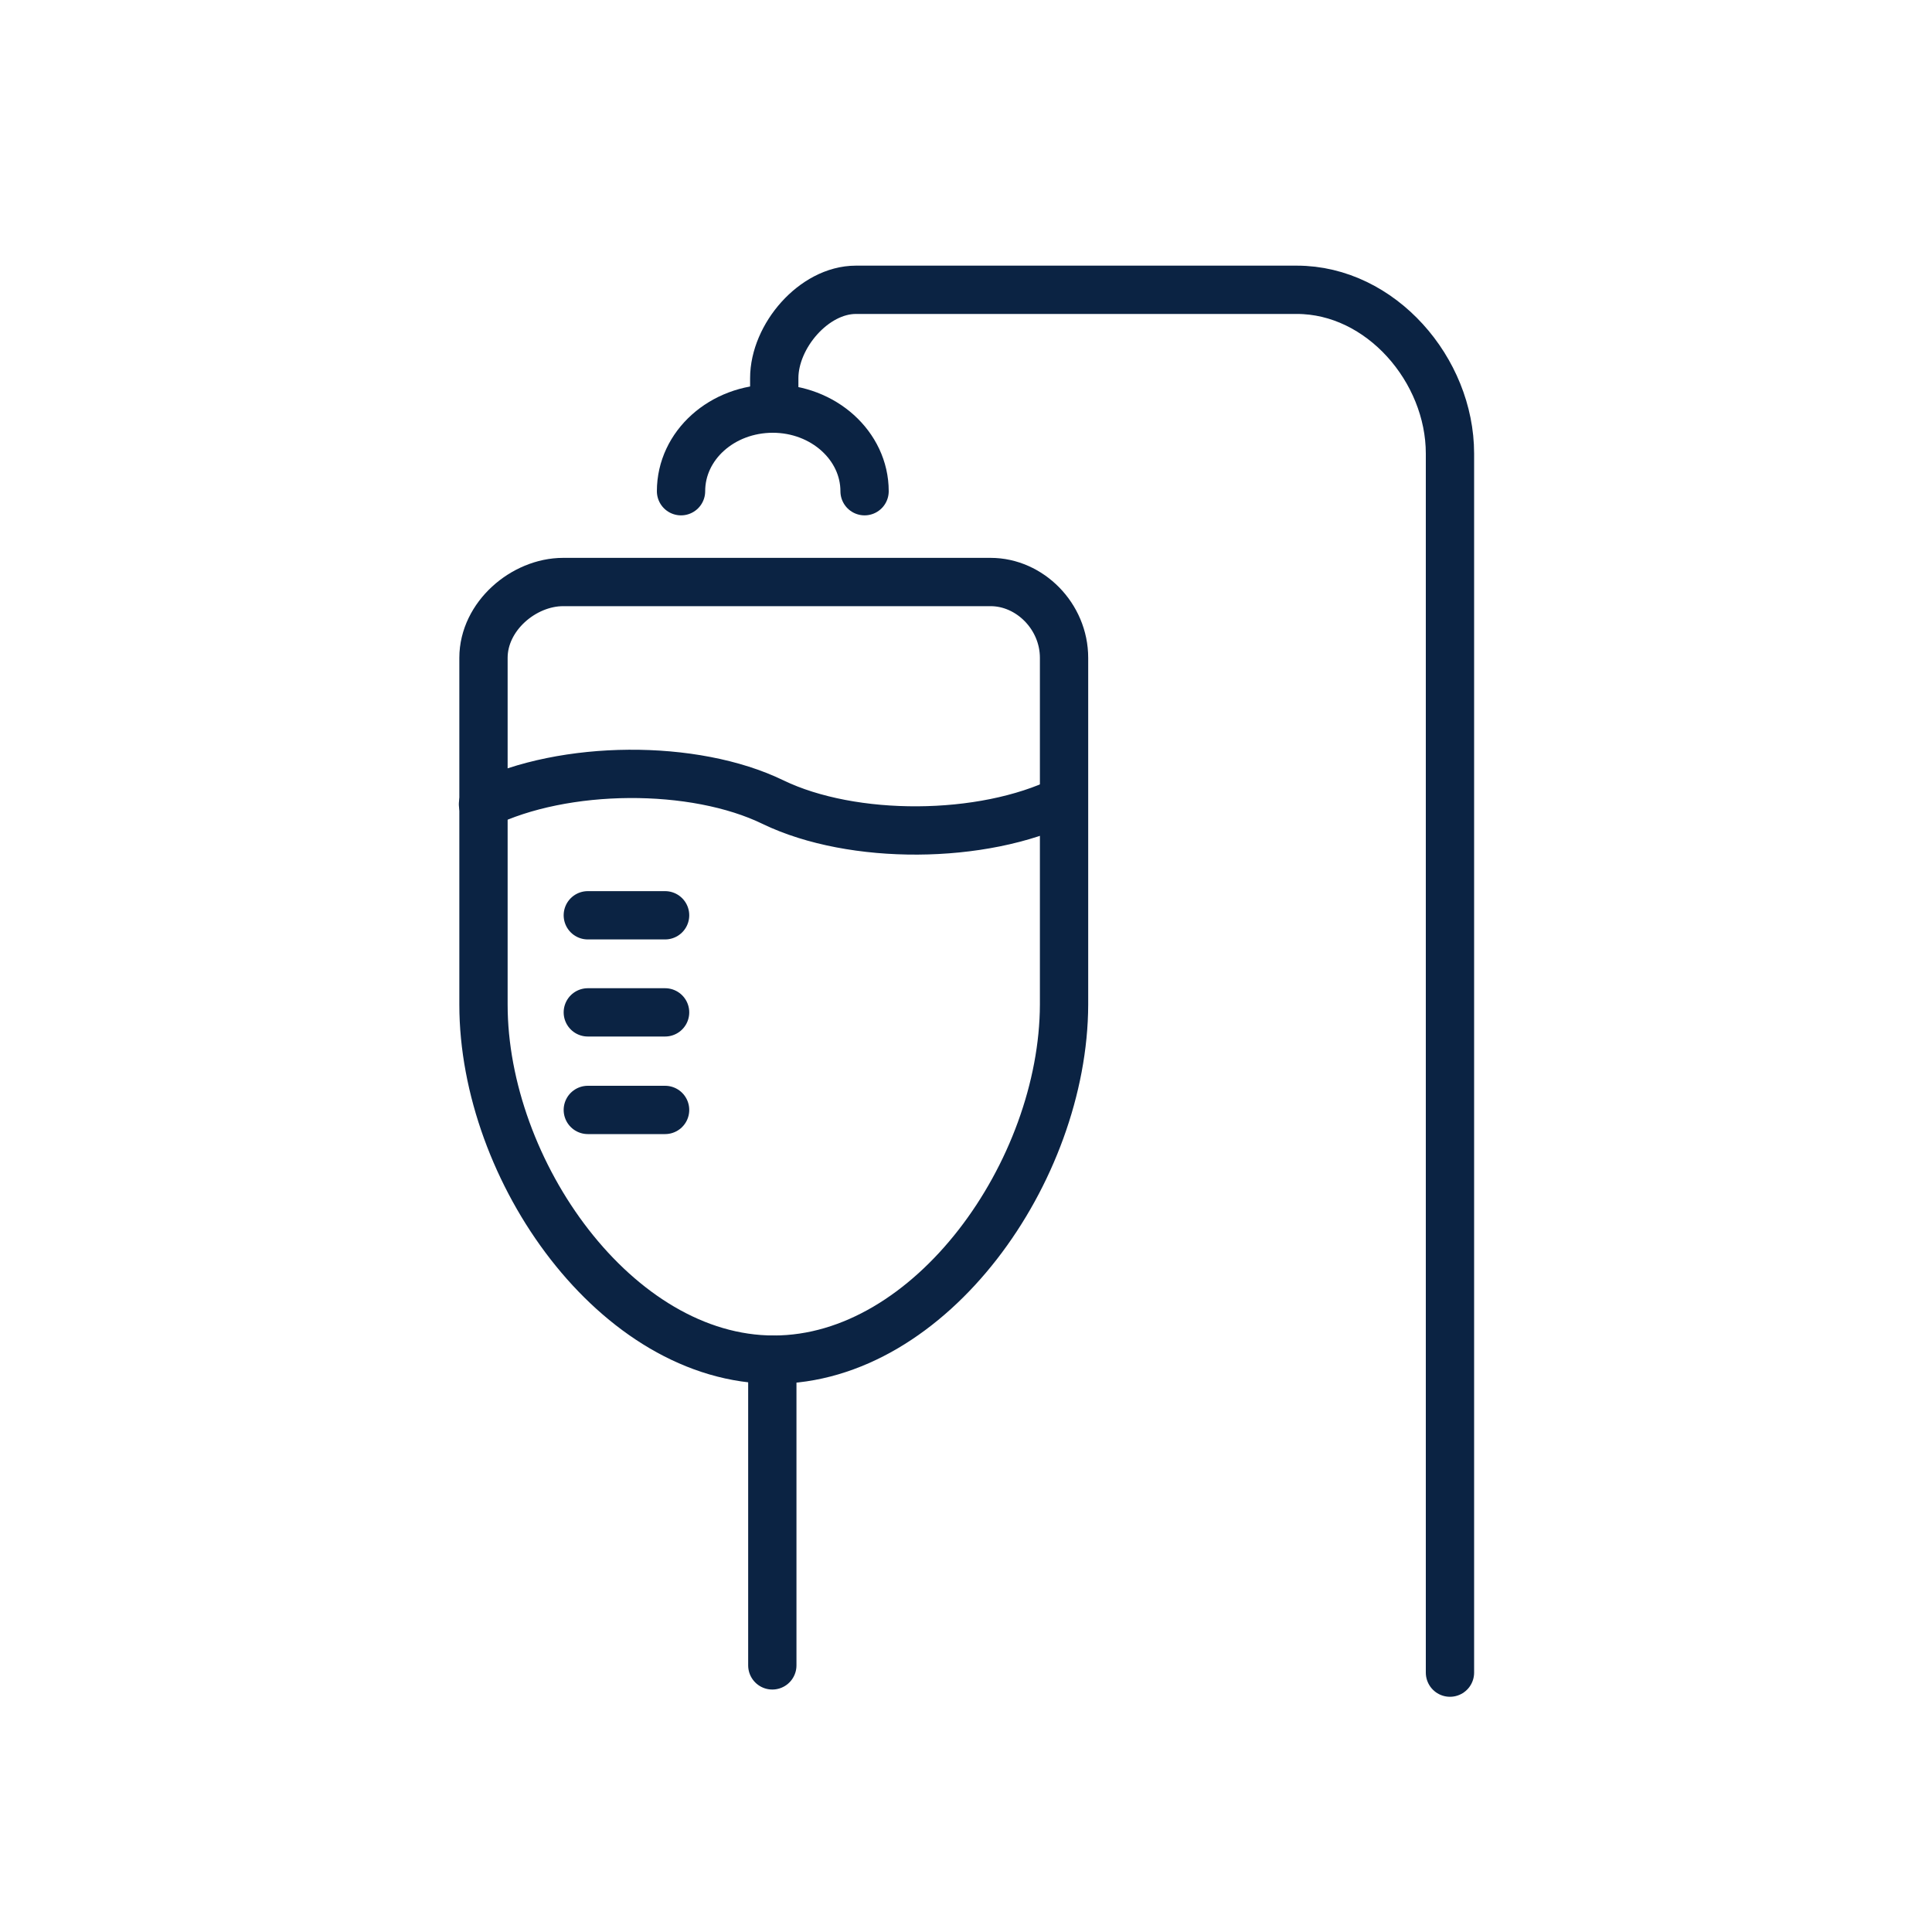 <svg width="40" height="40" viewBox="0 0 40 40" fill="none" xmlns="http://www.w3.org/2000/svg">
<path d="M16.02 28.15C12.76 28.15 10.01 24.24 10.01 20.8V13.62C10.01 12.76 10.84 12.05 11.66 12.05H20.51C21.32 12.05 22.03 12.76 22.03 13.62V20.8C22.02 24.24 19.28 28.15 16.02 28.15Z" stroke="#0B2343" stroke-miterlimit="10" stroke-linecap="round" stroke-linejoin="round"/>
<path d="M14.1 10.17C14.1 9.22 14.95 8.46 16 8.46C17.05 8.46 17.9 9.23 17.9 10.17" stroke="#0B2343" stroke-miterlimit="10" stroke-linecap="round" stroke-linejoin="round"/>
<path d="M16.03 8.46V7.83C16.03 6.96 16.85 6 17.72 6H26.85C28.59 6 30.02 7.66 30.02 9.39V34.63" stroke="#0B2343" stroke-miterlimit="10" stroke-linecap="round" stroke-linejoin="round"/>
<path d="M22.02 16.57C20.34 17.39 17.65 17.4 16.01 16.61C14.37 15.81 11.68 15.83 10 16.65" stroke="#0B2343" stroke-miterlimit="10" stroke-linecap="round" stroke-linejoin="round"/>
<path d="M12.17 18.95H13.77" stroke="#0B2343" stroke-miterlimit="10" stroke-linecap="round" stroke-linejoin="round"/>
<path d="M12.17 20.96H13.77" stroke="#0B2343" stroke-miterlimit="10" stroke-linecap="round" stroke-linejoin="round"/>
<path d="M12.17 22.98H13.77" stroke="#0B2343" stroke-miterlimit="10" stroke-linecap="round" stroke-linejoin="round"/>
<path d="M15.99 28.15V34.48" stroke="#0B2343" stroke-miterlimit="10" stroke-linecap="round" stroke-linejoin="round"/>
</svg>
